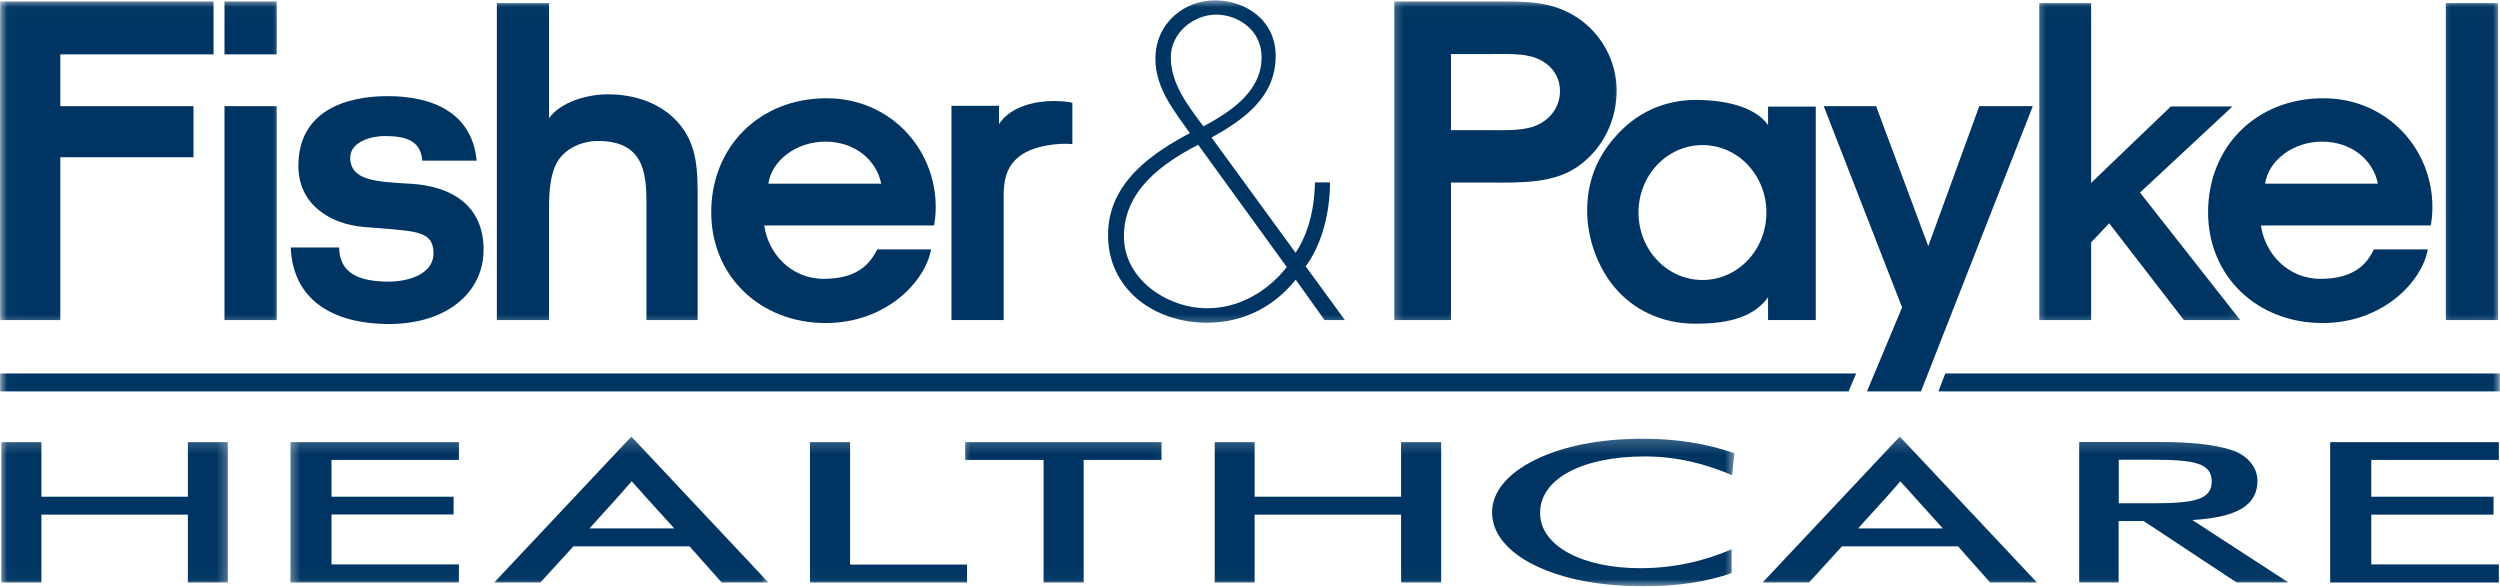 <svg width="179" height="42" viewBox="0 0 179 42" fill="none" xmlns="http://www.w3.org/2000/svg">
<path d="M178.917 31.659V32.929H169.784V35.565H178.538V36.847H169.784V40.412H178.917V41.706H166.842V31.659H178.917Z" fill="#003563"/>
<mask id="mask0_271_1484" style="mask-type:luminance" maskUnits="userSpaceOnUse" x="147" y="31" width="18" height="11">
<path d="M147.406 31.214H164.712V41.977H147.406V31.214Z" fill="white"/>
</mask>
<g mask="url(#mask0_271_1484)">
<path fill-rule="evenodd" clip-rule="evenodd" d="M151.693 41.706H148.87V31.647H154.611C156.806 31.647 158.467 31.812 159.748 32.212C160.78 32.529 161.634 33.353 161.634 34.423C161.634 36.259 160.044 37.047 156.972 37.235L163.852 41.706H160.139L153.485 37.306H151.693V41.706ZM154.125 36.035C157.031 36.035 158.36 35.8 158.36 34.482C158.36 33.141 157.079 32.918 154.125 32.918H151.705V36.035H154.125Z" fill="#003563"/>
</g>
<mask id="mask1_271_1484" style="mask-type:luminance" maskUnits="userSpaceOnUse" x="33" y="31" width="23" height="11">
<path d="M33.953 31.214H55.105V41.977H33.953V31.214Z" fill="white"/>
</mask>
<g mask="url(#mask1_271_1484)">
<path fill-rule="evenodd" clip-rule="evenodd" d="M49.37 39.118H41.055L38.694 41.706H35.385L45.207 31.259L55.017 41.706H51.672L49.37 39.118ZM48.279 37.835L46.132 35.471C45.907 35.2 45.515 34.776 45.23 34.459C44.969 34.776 44.566 35.2 44.341 35.471L42.206 37.835H48.279Z" fill="#003563"/>
</g>
<mask id="mask2_271_1484" style="mask-type:luminance" maskUnits="userSpaceOnUse" x="105" y="31" width="20" height="11">
<path d="M105.102 31.214H124.331V41.977H105.102V31.214Z" fill="white"/>
</mask>
<g mask="url(#mask2_271_1484)">
<path d="M117.768 32.682C113.308 32.682 110.271 34.271 110.271 36.718C110.271 39.13 113.367 40.682 117.424 40.682C119.844 40.682 121.991 40.188 123.984 39.33V41.035C122.193 41.659 120.129 41.977 117.685 41.977C114.553 41.977 111.896 41.459 109.903 40.483C107.922 39.518 106.831 38.165 106.831 36.694C106.831 35.224 107.922 33.906 109.927 32.918C111.944 31.93 114.589 31.412 117.626 31.412C120.069 31.412 122.193 31.765 124.185 32.447L124.019 34.024C122.133 33.212 120.069 32.682 117.768 32.682Z" fill="#003563"/>
</g>
<mask id="mask3_271_1484" style="mask-type:luminance" maskUnits="userSpaceOnUse" x="0" y="31" width="17" height="11">
<path d="M0.016 31.214H16.646V41.977H0.016V31.214Z" fill="white"/>
</mask>
<g mask="url(#mask3_271_1484)">
<path d="M0.095 31.659H2.965V35.565H13.451V31.659H16.31V41.706H13.451V36.847H2.965V41.706H0.095V31.659Z" fill="#003563"/>
</g>
<mask id="mask4_271_1484" style="mask-type:luminance" maskUnits="userSpaceOnUse" x="68" y="31" width="16" height="11">
<path d="M68.565 31.214H83.948V41.977H68.565V31.214Z" fill="white"/>
</mask>
<g mask="url(#mask4_271_1484)">
<path d="M77.59 41.706H74.719V32.929H69.108V31.659H83.165V32.929H77.59V41.706Z" fill="#003563"/>
</g>
<mask id="mask5_271_1484" style="mask-type:luminance" maskUnits="userSpaceOnUse" x="57" y="31" width="14" height="11">
<path d="M57.027 31.214H70.489V41.977H57.027V31.214Z" fill="white"/>
</mask>
<g mask="url(#mask5_271_1484)">
<path d="M57.994 31.659H60.865V40.424H69.24V41.706H57.994V31.659Z" fill="#003563"/>
</g>
<mask id="mask6_271_1484" style="mask-type:luminance" maskUnits="userSpaceOnUse" x="124" y="31" width="24" height="11">
<path d="M124.331 31.214H147.407V41.977H124.331V31.214Z" fill="white"/>
</mask>
<g mask="url(#mask6_271_1484)">
<path fill-rule="evenodd" clip-rule="evenodd" d="M140.199 39.118H131.884L129.524 41.706H126.202L136.024 31.259L145.846 41.706H142.489L140.199 39.118ZM139.108 37.835L136.973 35.471C136.748 35.2 136.344 34.776 136.06 34.459C135.81 34.776 135.407 35.2 135.182 35.471L133.035 37.835H139.108Z" fill="#003563"/>
</g>
<mask id="mask7_271_1484" style="mask-type:luminance" maskUnits="userSpaceOnUse" x="20" y="31" width="14" height="11">
<path d="M20.492 31.214H33.953V41.977H20.492V31.214Z" fill="white"/>
</mask>
<g mask="url(#mask7_271_1484)">
<path d="M20.795 31.659H32.859V32.929H23.737V35.565H32.479V36.835H23.737V40.412H32.859V41.706H20.795V31.659Z" fill="#003563"/>
</g>
<mask id="mask8_271_1484" style="mask-type:luminance" maskUnits="userSpaceOnUse" x="85" y="31" width="21" height="11">
<path d="M85.871 31.214H105.101V41.977H85.871V31.214Z" fill="white"/>
</mask>
<g mask="url(#mask8_271_1484)">
<path d="M86.973 31.659H89.831V35.565H100.318V31.659H103.188V41.706H100.318V36.847H89.831V41.706H86.973V31.659Z" fill="#003563"/>
</g>
<mask id="mask9_271_1484" style="mask-type:luminance" maskUnits="userSpaceOnUse" x="137" y="25" width="42" height="5">
<path d="M137.791 25.498H178.992V29.309H137.791V25.498Z" fill="white"/>
</mask>
<g mask="url(#mask9_271_1484)">
<path d="M178.988 26.741V28.024H138.787L139.285 26.741H178.988Z" fill="#003563"/>
</g>
<mask id="mask10_271_1484" style="mask-type:luminance" maskUnits="userSpaceOnUse" x="0" y="25" width="134" height="5">
<path d="M0.016 25.498H133.945V29.309H0.016V25.498Z" fill="white"/>
</mask>
<g mask="url(#mask10_271_1484)">
<path d="M132.358 28.024H0.012V26.741H132.904L132.358 28.024Z" fill="#003563"/>
</g>
<mask id="mask11_271_1484" style="mask-type:luminance" maskUnits="userSpaceOnUse" x="174" y="0" width="5" height="24">
<path d="M174.327 0.02H178.991V23.593H174.327V0.02Z" fill="white"/>
</mask>
<g mask="url(#mask11_271_1484)">
<path d="M175.121 0.224H178.858V22.918H175.121V0.224Z" fill="#003563"/>
</g>
<path fill-rule="evenodd" clip-rule="evenodd" d="M161.883 16.141C162.155 18.118 163.781 19.965 166.153 19.965C168.751 19.965 169.546 18.706 169.973 17.859H173.828C173.436 20.13 170.637 23.13 166.295 23.13C161.634 23.13 158.099 19.812 158.099 15.2C158.099 10.506 161.539 7.035 166.355 7.035C170.922 7.035 174.16 10.671 174.16 14.812C174.16 15.412 174.101 15.835 174.041 16.141H161.883ZM170.257 13.153C169.925 11.471 168.383 10.141 166.26 10.141C164.196 10.141 162.428 11.471 162.179 13.153H170.257Z" fill="#003563"/>
<mask id="mask12_271_1484" style="mask-type:luminance" maskUnits="userSpaceOnUse" x="145" y="0" width="16" height="24">
<path d="M145.483 0.02H160.866V23.593H145.483V0.02Z" fill="white"/>
</mask>
<g mask="url(#mask12_271_1484)">
<path d="M146.012 0.224H149.725V13.094L155.43 7.624H159.843L153.224 13.788L160.401 22.918H156.367L151.018 15.988L149.725 17.353V22.918H146.012V0.224Z" fill="#003563"/>
</g>
<path d="M136.19 22.012L130.579 7.6H134.328L138.064 17.624L141.718 7.6H145.549L137.542 28.024H133.675L136.19 22.012Z" fill="#003563"/>
<path fill-rule="evenodd" clip-rule="evenodd" d="M130.009 22.918H126.593V21.294C125.407 22.906 123.319 23.177 121.362 23.177C118.942 23.177 116.925 22.153 115.585 20.553C114.34 19.047 113.64 17 113.64 15.094C113.64 13.306 114.15 11.506 115.585 9.871C117.163 8.024 119.191 7.153 121.469 7.153C123.011 7.153 125.537 7.459 126.593 8.953V7.635H130.009V22.918ZM126.474 15.212C126.474 12.541 124.434 10.388 121.896 10.388C119.369 10.388 117.317 12.541 117.317 15.212C117.317 17.894 119.369 20.047 121.896 20.047C124.434 20.047 126.474 17.894 126.474 15.212Z" fill="#003563"/>
<mask id="mask13_271_1484" style="mask-type:luminance" maskUnits="userSpaceOnUse" x="99" y="0" width="18" height="24">
<path d="M99.333 0.02H116.64V23.593H99.333V0.02Z" fill="white"/>
</mask>
<g mask="url(#mask13_271_1484)">
<path fill-rule="evenodd" clip-rule="evenodd" d="M99.832 22.918V0.106H106.926C109.025 0.106 111.018 0.024 112.857 1.212C114.66 2.365 115.751 4.377 115.751 6.471C115.751 8.529 114.861 10.506 113.141 11.8C111.338 13.188 108.788 13.071 106.629 13.071H103.889V22.918H99.832ZM106.57 9.318C107.578 9.318 108.729 9.377 109.701 9.094C110.888 8.718 111.694 7.741 111.694 6.518C111.694 5.247 110.805 4.341 109.595 4.035C108.693 3.812 107.459 3.871 106.57 3.871H103.889V9.318H106.57Z" fill="#003563"/>
</g>
<mask id="mask14_271_1484" style="mask-type:luminance" maskUnits="userSpaceOnUse" x="78" y="0" width="20" height="24">
<path d="M78.18 0.02H97.409V23.593H78.18V0.02Z" fill="white"/>
</mask>
<g mask="url(#mask14_271_1484)">
<path fill-rule="evenodd" clip-rule="evenodd" d="M92.774 20.023C91.338 21.812 89.215 23.106 86.416 23.106C82.549 23.106 79.334 20.635 79.334 16.835C79.334 13 82.644 10.894 85.194 9.529C84.15 8.035 82.727 6.365 82.727 4.212C82.727 1.623 84.826 0.023 86.985 0.023C89.108 0.023 91.338 1.376 91.338 4.012C91.338 6.965 89.037 8.576 86.748 9.847L92.762 18.094C93.509 17.012 94.114 15.282 94.15 13.059H95.229C95.229 15.247 94.624 17.553 93.486 19.07L96.297 22.918H94.838L92.774 20.023ZM90.33 4.106C90.33 2.071 88.551 1.047 87.08 1.047C85.479 1.047 83.83 2.329 83.83 4.106C83.83 5.882 84.897 7.376 86.167 9.047C88.148 7.988 90.33 6.529 90.33 4.106ZM85.787 10.365C83.249 11.682 80.473 13.612 80.473 16.929C80.473 20.012 83.593 22.07 86.428 22.07C89.903 22.07 91.92 19.4 92.133 19.118L85.787 10.365Z" fill="#003563"/>
</g>
<path d="M68.124 7.577H71.528V8.882C72.394 7.553 74.269 7.235 75.384 7.235C75.834 7.235 76.463 7.259 76.783 7.365V10.318C75.941 10.224 74.067 10.377 73.023 11.165C71.92 12 71.837 13.177 71.861 14.471V22.918H68.124V7.577Z" fill="#003563"/>
<path fill-rule="evenodd" clip-rule="evenodd" d="M54.72 16.141C54.992 18.118 56.606 19.965 58.99 19.965C61.576 19.965 62.371 18.706 62.81 17.859H66.665C66.262 20.13 63.474 23.13 59.121 23.13C54.471 23.13 50.924 19.812 50.924 15.2C50.924 10.506 54.376 7.035 59.18 7.035C63.759 7.035 66.997 10.671 66.997 14.812C66.997 15.412 66.938 15.835 66.878 16.141H54.72ZM63.094 13.153C62.762 11.471 61.22 10.141 59.097 10.141C57.033 10.141 55.254 11.471 55.016 13.153H63.094Z" fill="#003563"/>
<mask id="mask15_271_1484" style="mask-type:luminance" maskUnits="userSpaceOnUse" x="33" y="0" width="19" height="24">
<path d="M33.953 0.02H51.259V23.593H33.953V0.02Z" fill="white"/>
</mask>
<g mask="url(#mask15_271_1484)">
<path d="M35.574 0.224H39.311V8.459C40.153 7.294 42.051 6.753 43.51 6.753C45.562 6.753 47.318 7.435 48.492 8.706C49.999 10.341 49.951 12.353 49.951 14.435V22.918H46.286V15.259C46.286 12.906 46.452 10.094 42.81 10.094C41.683 10.094 40.497 10.6 39.904 11.588C39.287 12.671 39.311 14.212 39.311 15.318V22.918H35.574V0.224Z" fill="#003563"/>
</g>
<path d="M24.282 17.718C24.306 19.576 25.706 20.165 27.853 20.165C29.027 20.165 31.198 19.729 31.032 17.918C30.889 16.447 29.561 16.553 26.014 16.247C23.606 16.035 21.364 14.623 21.364 11.882C21.364 7.906 24.816 6.882 27.746 6.882C31.008 6.882 33.807 8.094 34.128 11.506H30.237C30.118 10.024 29.003 9.741 27.532 9.741C26.607 9.741 24.994 10.141 25.077 11.4C25.184 12.929 26.939 13.012 29.335 13.153C32.325 13.306 34.626 14.706 34.626 17.871C34.626 20.918 32.028 23.2 27.829 23.2C24.365 23.2 20.984 21.847 20.818 17.718H24.282Z" fill="#003563"/>
<mask id="mask16_271_1484" style="mask-type:luminance" maskUnits="userSpaceOnUse" x="14" y="0" width="7" height="24">
<path d="M14.724 0.02H20.492V23.593H14.724V0.02Z" fill="white"/>
</mask>
<g mask="url(#mask16_271_1484)">
<path d="M16.073 7.6H19.81V22.918H16.073V7.6ZM16.073 0.106H19.81V3.894H16.073V0.106Z" fill="#003563"/>
</g>
<mask id="mask17_271_1484" style="mask-type:luminance" maskUnits="userSpaceOnUse" x="0" y="0" width="17" height="24">
<path d="M0.016 0.02H16.646V23.593H0.016V0.02Z" fill="white"/>
</mask>
<g mask="url(#mask17_271_1484)">
<path d="M0.012 0.106H15.29V3.894H4.318V7.6H13.855V11.259H4.318V22.918H0.012V0.106Z" fill="#003563"/>
</g>
</svg>

